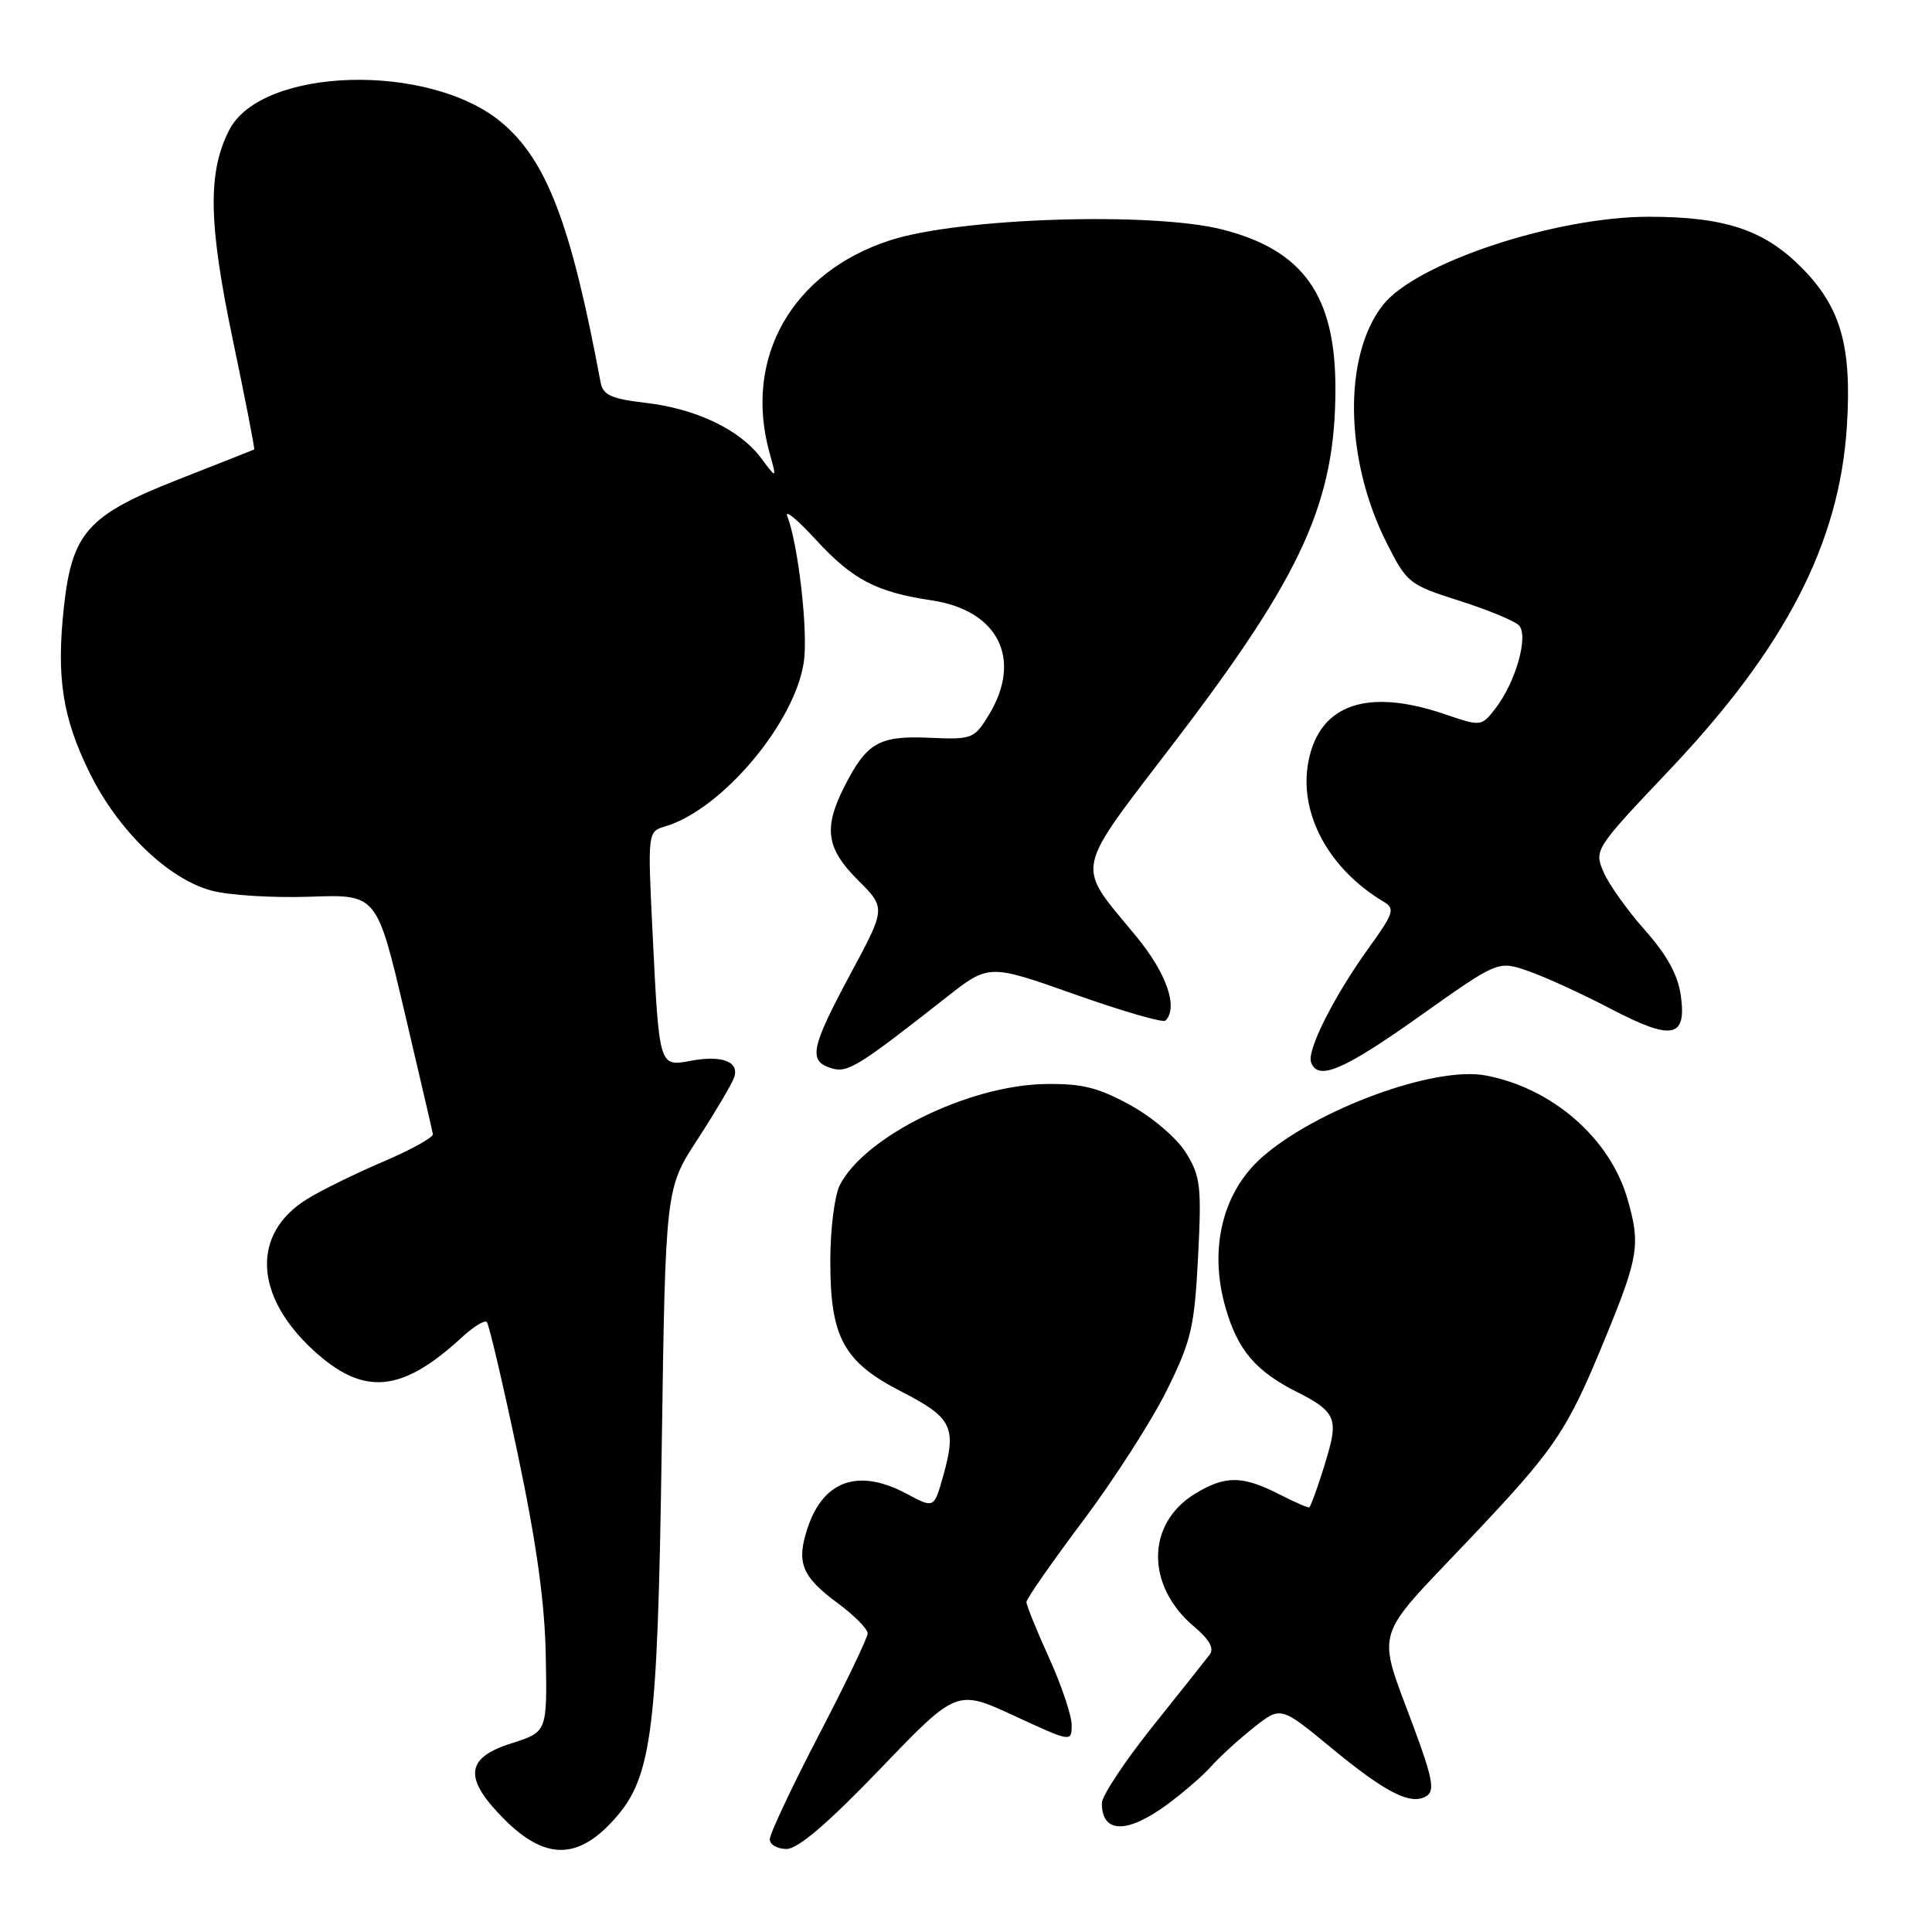 <?xml version="1.0" encoding="UTF-8" standalone="no"?>
<!DOCTYPE svg PUBLIC "-//W3C//DTD SVG 1.1//EN" "http://www.w3.org/Graphics/SVG/1.1/DTD/svg11.dtd" >
<svg xmlns="http://www.w3.org/2000/svg" xmlns:xlink="http://www.w3.org/1999/xlink" version="1.1" viewBox="0 0 256 256">
 <g >
 <path fill="currentColor"
d=" M 80.75 241.75 C 86.40 235.92 87.11 230.79 87.68 192.00 C 88.18 157.50 88.18 157.50 92.41 151.00 C 94.73 147.43 96.91 143.75 97.25 142.83 C 98.05 140.69 95.72 139.77 91.46 140.57 C 87.34 141.35 87.34 141.34 86.48 123.85 C 85.81 110.20 85.81 110.20 88.15 109.50 C 95.65 107.27 105.32 95.80 106.51 87.72 C 107.10 83.76 105.79 72.22 104.32 68.39 C 103.96 67.45 105.65 68.84 108.08 71.49 C 112.97 76.81 116.10 78.45 123.44 79.55 C 132.30 80.87 135.53 87.35 131.01 94.76 C 129.09 97.90 128.81 98.01 123.16 97.76 C 116.50 97.46 114.86 98.39 111.93 104.14 C 109.08 109.72 109.46 112.40 113.69 116.63 C 117.39 120.32 117.39 120.32 112.69 129.05 C 107.44 138.83 107.08 140.57 110.11 141.53 C 112.29 142.23 113.62 141.41 125.45 132.11 C 131.04 127.73 131.04 127.73 142.45 131.77 C 148.72 133.99 154.11 135.55 154.43 135.24 C 156.15 133.51 154.60 129.00 150.61 124.14 C 142.43 114.16 142.01 116.19 155.95 97.91 C 172.59 76.07 176.95 66.44 176.95 51.50 C 176.96 39.16 172.70 33.16 162.01 30.42 C 152.70 28.04 127.21 28.85 117.98 31.83 C 104.94 36.04 98.48 47.41 101.97 60.01 C 102.94 63.50 102.94 63.50 100.86 60.71 C 98.04 56.93 92.28 54.17 85.56 53.38 C 80.93 52.83 79.90 52.36 79.57 50.61 C 75.66 29.61 72.40 21.13 66.37 16.15 C 56.77 8.24 34.70 8.89 30.39 17.20 C 27.50 22.81 27.61 29.53 30.84 44.98 C 32.51 52.95 33.79 59.51 33.68 59.56 C 33.58 59.61 29.01 61.42 23.53 63.57 C 11.57 68.28 9.52 70.59 8.45 80.60 C 7.46 89.82 8.30 95.14 11.88 102.41 C 15.65 110.06 22.27 116.46 28.02 118.01 C 30.33 118.63 36.20 118.99 41.08 118.82 C 49.93 118.50 49.93 118.50 53.58 134.00 C 55.58 142.53 57.29 149.85 57.36 150.28 C 57.44 150.70 54.49 152.34 50.81 153.91 C 47.13 155.48 42.57 157.72 40.68 158.89 C 33.32 163.44 33.65 171.65 41.48 178.88 C 48.16 185.03 53.18 184.60 61.24 177.17 C 62.75 175.78 64.22 174.88 64.50 175.17 C 64.79 175.46 66.63 183.30 68.59 192.60 C 71.11 204.56 72.20 212.42 72.32 219.50 C 72.50 229.50 72.50 229.50 67.76 231.00 C 61.62 232.94 61.39 235.63 66.88 241.12 C 72.01 246.24 76.22 246.44 80.75 241.75 Z  M 116.60 234.42 C 126.77 223.83 126.77 223.83 134.39 227.35 C 141.97 230.86 142.00 230.86 142.00 228.57 C 142.00 227.31 140.65 223.30 139.00 219.66 C 137.35 216.02 136.00 212.70 136.01 212.27 C 136.01 211.85 139.38 207.01 143.50 201.52 C 147.62 196.03 152.62 188.24 154.61 184.22 C 157.86 177.64 158.27 175.87 158.75 166.55 C 159.23 157.21 159.07 155.85 157.16 152.77 C 155.97 150.83 152.76 148.08 149.78 146.44 C 145.50 144.09 143.36 143.56 138.50 143.64 C 128.34 143.80 114.53 150.60 111.27 157.05 C 110.59 158.40 110.02 162.88 110.02 167.00 C 110.00 177.23 111.75 180.45 119.49 184.42 C 126.16 187.84 126.79 189.12 124.98 195.56 C 123.77 199.88 123.77 199.88 120.15 197.94 C 113.77 194.52 109.10 196.14 107.00 202.49 C 105.49 207.07 106.23 208.91 111.02 212.44 C 113.21 214.06 114.99 215.86 114.97 216.44 C 114.96 217.02 112.04 223.11 108.47 229.96 C 104.91 236.81 102.00 243.00 102.00 243.71 C 102.00 244.42 103.00 245.00 104.22 245.00 C 105.73 245.00 109.68 241.62 116.60 234.42 Z  M 154.60 239.15 C 156.74 237.58 159.40 235.28 160.50 234.04 C 161.60 232.80 164.12 230.50 166.10 228.93 C 169.70 226.07 169.70 226.07 176.35 231.56 C 183.67 237.60 186.96 239.26 189.03 237.98 C 190.14 237.29 189.82 235.58 187.31 228.82 C 182.39 215.56 181.82 217.54 194.53 204.14 C 206.20 191.84 207.61 189.75 212.83 177.00 C 217.13 166.51 217.39 164.84 215.63 158.81 C 213.30 150.79 205.65 144.15 196.84 142.50 C 190.08 141.23 174.35 147.01 167.15 153.41 C 161.95 158.05 160.15 165.58 162.41 173.35 C 164.04 178.96 166.41 181.72 172.00 184.52 C 176.32 186.69 177.07 187.79 176.38 190.99 C 175.93 193.09 174.01 198.92 173.51 199.73 C 173.43 199.86 171.61 199.08 169.47 197.98 C 164.61 195.51 162.34 195.49 158.35 197.93 C 151.86 201.88 151.81 210.14 158.23 215.54 C 160.29 217.28 160.92 218.42 160.27 219.27 C 159.75 219.95 156.33 224.26 152.66 228.85 C 149.00 233.44 146.00 237.98 146.00 238.93 C 146.00 242.94 149.31 243.02 154.60 239.15 Z  M 188.13 134.64 C 198.50 127.28 198.50 127.28 202.50 128.67 C 204.70 129.43 209.56 131.65 213.31 133.61 C 221.54 137.92 223.48 137.59 222.73 132.00 C 222.35 129.21 220.93 126.61 217.97 123.26 C 215.64 120.64 213.17 117.17 212.47 115.54 C 211.22 112.62 211.33 112.46 221.20 102.04 C 236.57 85.84 243.74 71.95 244.72 56.50 C 245.40 45.82 243.91 40.65 238.63 35.37 C 233.70 30.44 228.51 28.73 218.50 28.72 C 206.08 28.72 187.63 34.84 183.25 40.41 C 177.95 47.15 178.16 60.88 183.73 71.92 C 186.41 77.25 186.72 77.49 193.33 79.59 C 197.09 80.79 200.65 82.25 201.25 82.85 C 202.60 84.20 200.85 90.39 198.14 93.89 C 196.29 96.27 196.25 96.27 191.46 94.64 C 181.20 91.14 174.89 93.30 173.39 100.81 C 172.02 107.66 175.99 115.11 183.37 119.50 C 184.87 120.39 184.66 121.04 181.44 125.50 C 176.82 131.90 173.15 139.15 173.72 140.75 C 174.62 143.27 177.98 141.84 188.13 134.64 Z "/>
</g>
</svg>